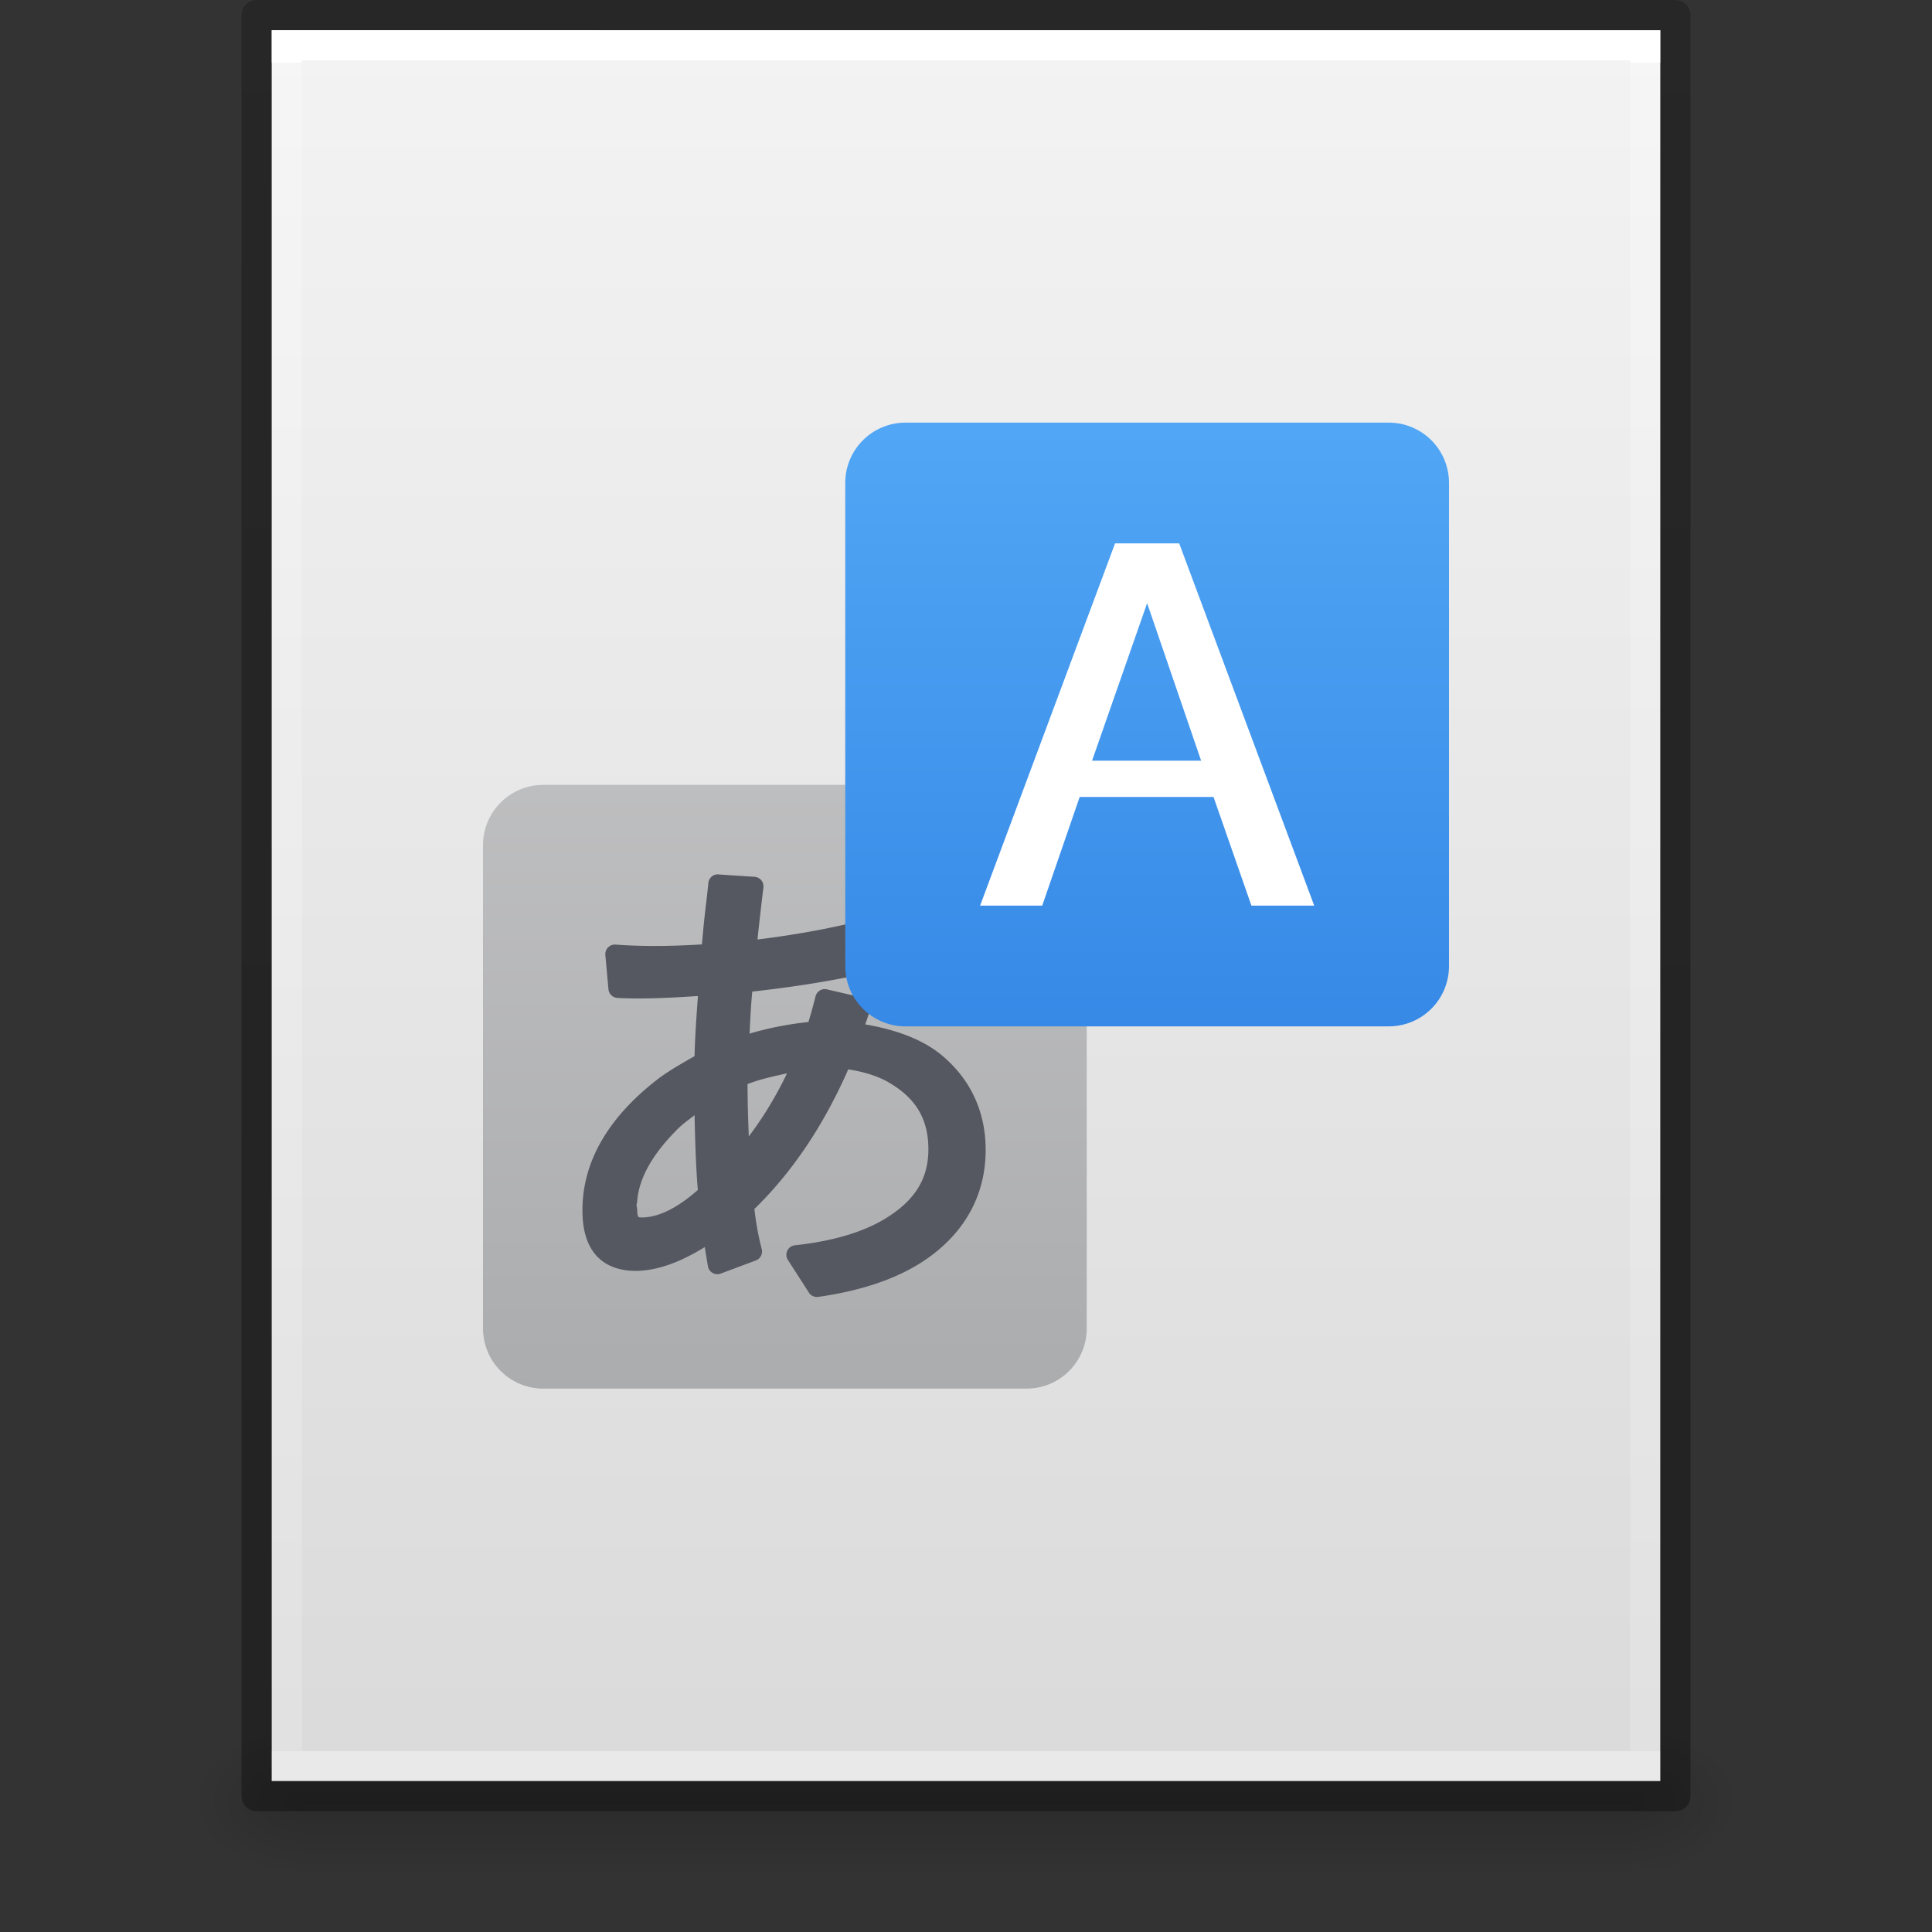 <svg xmlns="http://www.w3.org/2000/svg" xmlns:svg="http://www.w3.org/2000/svg" xmlns:xlink="http://www.w3.org/1999/xlink" id="svg3844" width="64" height="64" version="1.1"><rect width="100%" height="100%" fill="#333333" stroke="none"/><defs id="defs3846"><linearGradient id="linearGradient1106"><stop id="stop1102" offset="0" stop-color="#abacae" stop-opacity="1"/><stop id="stop1104" offset="1" stop-color="#d4d4d4" stop-opacity="1"/></linearGradient><linearGradient id="linearGradient890"><stop id="stop886" offset="0" stop-color="#64baff" stop-opacity="1"/><stop id="stop888" offset="1" stop-color="#3689e6" stop-opacity="1"/></linearGradient><linearGradient id="linearGradient3033" x1="-51.786" x2="-51.786" y1="50.786" y2="2.906" gradientTransform="matrix(1.084,0,0,1.2,79.551,-4.163)" gradientUnits="userSpaceOnUse" xlink:href="#linearGradient3104-6"/><linearGradient id="linearGradient3104-6"><stop id="stop3106-3" offset="0" stop-color="#000" stop-opacity=".318"/><stop id="stop3108-9" offset="1" stop-color="#000" stop-opacity=".24"/></linearGradient><linearGradient id="linearGradient3093" x1="24" x2="24" y1="5.864" y2="42.176" gradientTransform="matrix(1.216,0,0,1.541,2.811,-6.973)" gradientUnits="userSpaceOnUse" xlink:href="#linearGradient3977-4"/><linearGradient id="linearGradient3977-4"><stop id="stop3979-7" offset="0" stop-color="#fff" stop-opacity="1"/><stop id="stop3981-6" offset="0" stop-color="#fff" stop-opacity=".235"/><stop id="stop3983-5" offset="1" stop-color="#fff" stop-opacity=".157"/><stop id="stop3985-6" offset="1" stop-color="#fff" stop-opacity=".392"/></linearGradient><linearGradient id="linearGradient3096" x1="25.132" x2="25.132" y1=".985" y2="47.013" gradientTransform="matrix(1.314,0,0,1.26,0.457,-2.179)" gradientUnits="userSpaceOnUse" xlink:href="#linearGradient3600-9"/><linearGradient id="linearGradient3600-9"><stop id="stop3602-3" offset="0" stop-color="#f4f4f4" stop-opacity="1"/><stop id="stop3604-7" offset="1" stop-color="#dbdbdb" stop-opacity="1"/></linearGradient><radialGradient id="radialGradient3153" cx="605.714" cy="486.648" r="117.143" fx="605.714" fy="486.648" gradientTransform="matrix(0.031,0,0,0.021,35.221,49.451)" gradientUnits="userSpaceOnUse" xlink:href="#linearGradient5060"/><linearGradient id="linearGradient5060"><stop id="stop5062" offset="0" stop-color="#000" stop-opacity="1"/><stop id="stop5064" offset="1" stop-color="#000" stop-opacity="0"/></linearGradient><radialGradient id="radialGradient3156" cx="605.714" cy="486.648" r="117.143" fx="605.714" fy="486.648" gradientTransform="matrix(-0.031,0,0,0.021,28.779,49.451)" gradientUnits="userSpaceOnUse" xlink:href="#linearGradient5060"/><linearGradient id="linearGradient5048"><stop id="stop5050" offset="0" stop-color="#000" stop-opacity="0"/><stop id="stop5056" offset=".5" stop-color="#000" stop-opacity="1"/><stop id="stop5052" offset="1" stop-color="#000" stop-opacity="0"/></linearGradient><linearGradient id="linearGradient3842" x1="302.857" x2="302.857" y1="366.648" y2="609.505" gradientTransform="matrix(0.092,0,0,0.021,-1.085,49.451)" gradientUnits="userSpaceOnUse" xlink:href="#linearGradient5048"/><linearGradient id="linearGradient917" x1="29.944" x2="29.944" y1=".575" y2="34.109" gradientUnits="userSpaceOnUse" xlink:href="#linearGradient890"/><linearGradient id="linearGradient1108" x1="21.073" x2="21.073" y1="46.197" y2="1.417" gradientUnits="userSpaceOnUse" xlink:href="#linearGradient1106"/></defs><rect id="rect2879" width="44.2" height="5" x="9.9" y="57" fill="url(#linearGradient3842)" fill-opacity="1" fill-rule="nonzero" stroke="none" stroke-width="1" display="inline" opacity=".15" overflow="visible" visibility="visible" style="marker:none"/><path id="path2881" fill="url(#radialGradient3156)" fill-opacity="1" fill-rule="nonzero" stroke="none" stroke-width="1" d="m 9.9,57 c 0,0 0,5 0,5 -1.613,0.01 -3.9,-1.12 -3.9,-2.5 0,-1.38 1.8,-2.499 3.9,-2.499 z" display="inline" opacity=".15" overflow="visible" visibility="visible" style="marker:none"/><path id="path2883" fill="url(#radialGradient3153)" fill-opacity="1" fill-rule="nonzero" stroke="none" stroke-width="1" d="m 54.1,57 c 0,0 0,5 0,5 C 55.713,62.01 58,60.88 58,59.5 c 0,-1.38 -1.8,-2.499 -3.9,-2.499 z" display="inline" opacity=".15" overflow="visible" visibility="visible" style="marker:none"/><path id="path4160-6" fill="url(#linearGradient3096)" fill-opacity="1" stroke="none" d="m 9,1 c 10.541,0 46,0.004 46,0.004 L 55,59 c 0,0 -30.667,0 -46,0 0,-19.333 0,-38.666 0,-58 z" display="inline"/><path id="rect6741-1-8" fill="none" stroke="url(#linearGradient3093)" stroke-dasharray="none" stroke-dashoffset="0" stroke-linecap="round" stroke-linejoin="miter" stroke-miterlimit="4" stroke-opacity="1" stroke-width="1" d="m 54.5,58.5 -45,0 0,-57 45,0 z"/><path id="path4160-6-1" fill="none" stroke="url(#linearGradient3033)" stroke-dasharray="none" stroke-dashoffset="0" stroke-linecap="butt" stroke-linejoin="round" stroke-miterlimit="4" stroke-opacity="1" stroke-width="1" d="m 8.5,0.5 c 10.77,0 47,0.004 47,0.004 l 4.9e-5,58.996 c 0,0 -31.333,0 -47,0 0,-19.667 0,-39.333 0,-59 z" display="inline"/><path id="rect1016" fill="url(#linearGradient1108)" fill-opacity="1" stroke="none" stroke-dasharray="none" stroke-dashoffset="0" stroke-linecap="butt" stroke-linejoin="round" stroke-miterlimit="4" stroke-opacity="1" stroke-width="1" d="m 18,26 h 16 c 1.108,0 2,0.892 2,2 v 16 c 0,1.108 -0.892,2 -2,2 H 18 c -1.108,0 -2,-0.892 -2,-2 V 28 c 0,-1.108 0.892,-2 2,-2 z" opacity="1" vector-effect="none" style="font-variation-settings:normal;marker:none"/><path id="path1033" fill="#555761" fill-opacity="1" stroke="none" stroke-dasharray="none" stroke-dashoffset="0" stroke-linecap="butt" stroke-linejoin="round" stroke-miterlimit="4" stroke-opacity="1" stroke-width="1" d="m 23.768,28.964 a 0.315,0.317 0 0 0 -0.304,0.292 c -0.004,0.053 -0.021,0.21 -0.047,0.452 -0.047,0.385 -0.084,0.714 -0.111,0.986 a 0.315,0.317 0 0 0 0,0.002 l -0.047,0.508 a 0.315,0.317 0 0 0 0,0.002 l -0.008,0.079 c -0.508,0.03 -1.026,0.052 -1.573,0.052 -0.424,0 -0.854,-0.014 -1.289,-0.046 a 0.315,0.317 0 0 0 -0.336,0.343 l 0.103,1.135 a 0.315,0.317 0 0 0 0.294,0.288 c 0.179,0.011 0.411,0.018 0.699,0.018 0.627,0 1.293,-0.035 1.972,-0.081 -0.056,0.727 -0.098,1.404 -0.114,1.994 -0.452,0.253 -0.854,0.493 -1.143,0.704 a 0.315,0.317 0 0 0 -0.004,0.002 c -1.676,1.271 -2.566,2.755 -2.566,4.397 0,0.609 0.129,1.113 0.436,1.474 0.307,0.361 0.776,0.534 1.316,0.534 0.745,0 1.515,-0.305 2.301,-0.788 0.038,0.234 0.088,0.545 0.105,0.637 a 0.315,0.317 0 0 0 0.42,0.242 l 1.168,-0.437 a 0.315,0.317 0 0 0 0.193,-0.379 c -0.121,-0.458 -0.194,-0.897 -0.243,-1.325 1.276,-1.242 2.305,-2.796 3.11,-4.625 0.548,0.086 1.022,0.235 1.401,0.468 a 0.315,0.317 0 0 0 0.002,0.002 c 0.862,0.521 1.251,1.205 1.251,2.181 0,0.945 -0.423,1.663 -1.368,2.256 -0.739,0.467 -1.756,0.781 -3.055,0.921 A 0.315,0.317 0 0 0 26.102,41.741 l 0.695,1.079 a 0.315,0.317 0 0 0 0.308,0.141 c 1.556,-0.222 2.806,-0.668 3.736,-1.361 1.185,-0.884 1.81,-2.085 1.81,-3.508 0,-1.294 -0.522,-2.389 -1.524,-3.193 a 0.315,0.317 0 0 0 -0.004,-0.002 c -0.633,-0.494 -1.476,-0.792 -2.459,-0.962 0.058,-0.178 0.132,-0.386 0.158,-0.506 A 0.315,0.317 0 0 0 28.585,33.052 L 27.393,32.774 a 0.315,0.317 0 0 0 -0.377,0.232 c -0.085,0.339 -0.161,0.602 -0.235,0.849 -0.719,0.078 -1.362,0.21 -1.95,0.385 0.021,-0.488 0.047,-0.959 0.089,-1.393 1.655,-0.182 3.204,-0.446 4.626,-0.806 A 0.315,0.317 0 0 0 29.783,31.699 L 29.657,30.58 A 0.315,0.317 0 0 0 29.26,30.31 c -1.39,0.383 -2.78,0.643 -4.168,0.812 0.057,-0.53 0.117,-1.076 0.197,-1.72 A 0.315,0.317 0 0 0 24.997,29.046 l -1.2,-0.079 a 0.315,0.317 0 0 0 -0.03,-0.002 z m 2.303,6.592 c -0.368,0.768 -0.792,1.463 -1.267,2.091 -0.019,-0.52 -0.039,-1.027 -0.041,-1.736 0.417,-0.161 0.862,-0.258 1.309,-0.355 z m -3.063,1.385 c 0.021,0.938 0.051,1.814 0.109,2.478 -0.693,0.611 -1.318,0.911 -1.857,0.911 -0.096,0 -0.106,-0.015 -0.114,-0.024 -0.008,-0.009 -0.036,-0.055 -0.036,-0.183 0,-0.069 -0.013,-0.134 -0.026,-0.2 0.008,-0.051 0.026,-0.105 0.026,-0.157 l -0.002,0.024 c 0.055,-0.721 0.46,-1.494 1.269,-2.318 a 0.315,0.317 0 0 0 0.004,-0.004 c 0.221,-0.234 0.42,-0.362 0.628,-0.528 z" font-family="Open Sans" font-size="16" font-stretch="normal" font-style="normal" font-variant="normal" font-weight="bold" letter-spacing="0" opacity="1" vector-effect="none" word-spacing="0" style="line-height:1.25;-inkscape-font-specification:'Open Sans Bold';font-variation-settings:normal;marker:none"/><path id="path4" fill="url(#linearGradient917)" fill-opacity="1" stroke="none" stroke-dasharray="none" stroke-dashoffset="0" stroke-linecap="butt" stroke-linejoin="round" stroke-miterlimit="4" stroke-opacity="1" stroke-width="1" d="m 30,14 c -1.108,0 -2,0.892 -2,2 v 16 c 0,1.108 0.892,2 2,2 h 16 c 1.108,0 2,-0.892 2,-2 v -16 c 0,-1.108 -0.892,-2 -2,-2 z" color="#000" opacity="1" vector-effect="none" style="marker:none;font-variation-settings:normal"/><path id="path1020" fill="#fff" fill-opacity="1" stroke="none" stroke-dasharray="none" stroke-dashoffset="0" stroke-linecap="butt" stroke-linejoin="round" stroke-miterlimit="4" stroke-opacity="1" stroke-width="1" d="M 36.938 18 L 32.467 30 L 34.525 30 L 35.766 26.4 L 40.199 26.4 L 41.455 30 L 43.535 30 L 39.062 18 L 36.938 18 z M 38 19.98 L 39.789 25.199 L 36.176 25.199 L 38 19.98 z" color="#000" opacity="1" vector-effect="none" style="marker:none;font-variation-settings:normal"/></svg>